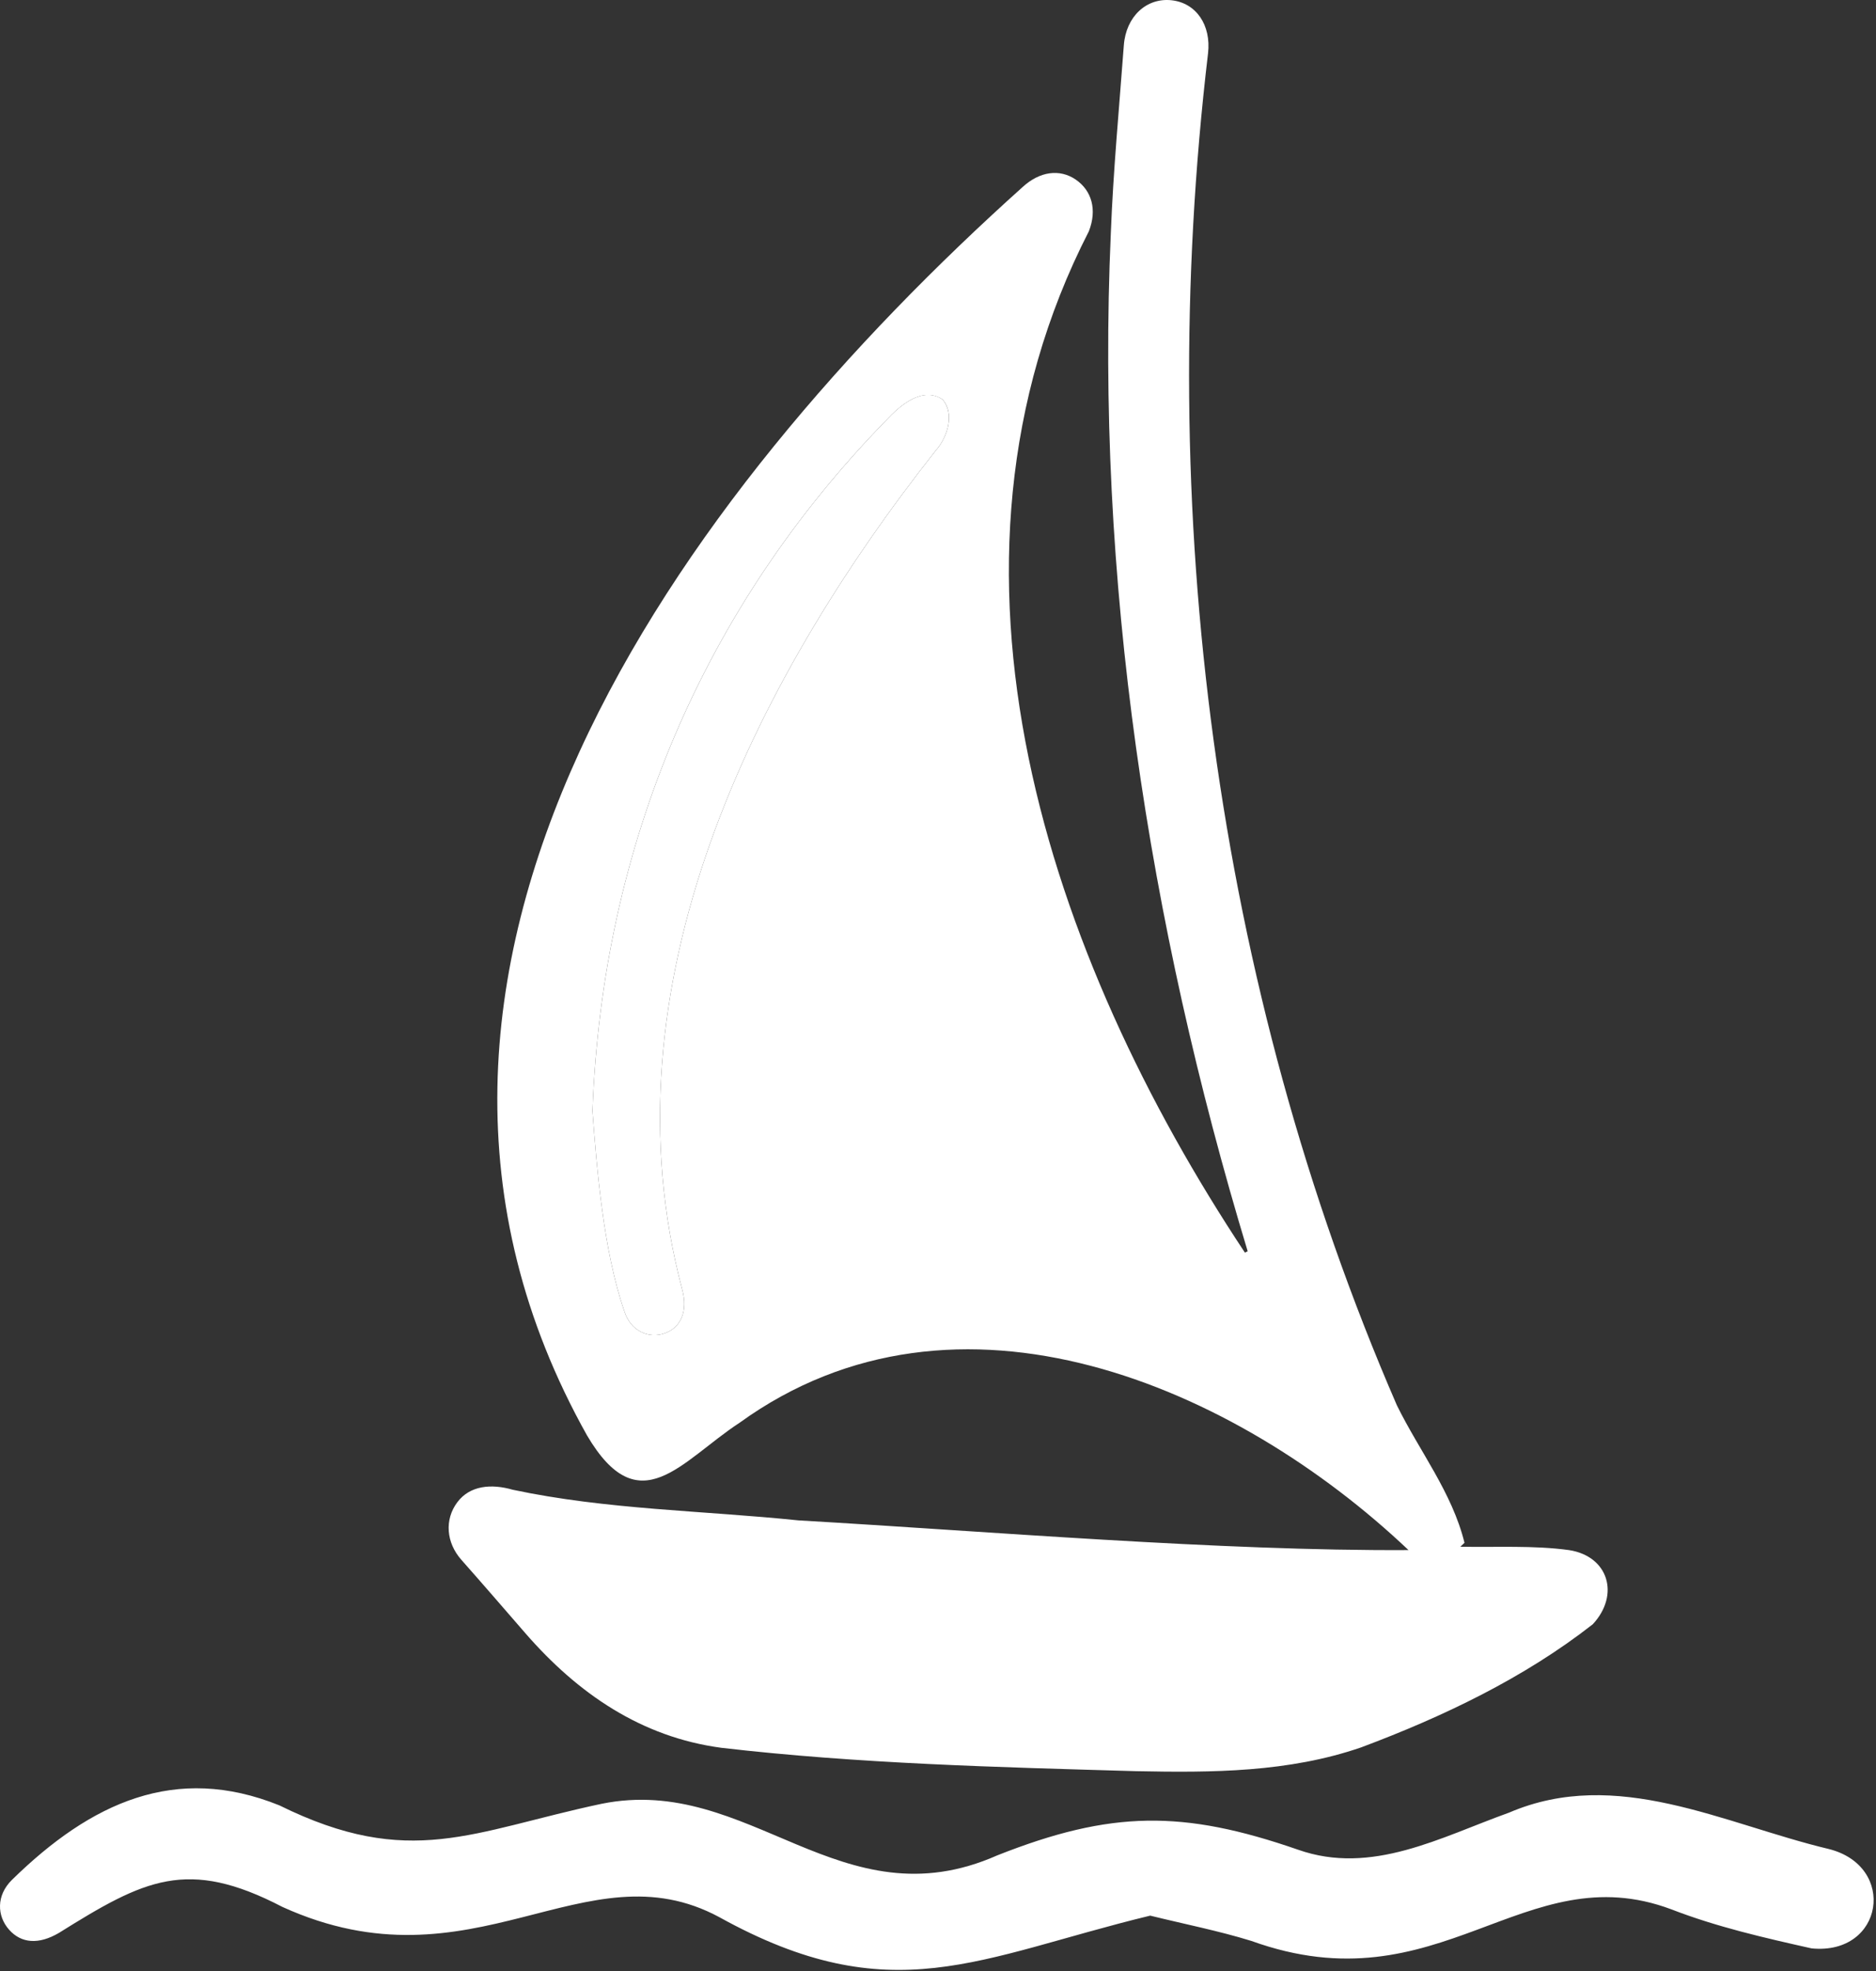 <svg width="698" height="733" viewBox="0 0 698 733" fill="none" xmlns="http://www.w3.org/2000/svg">
<rect x="0" y="0" width="698" height="733" fill="#333333" stroke="none"/>
<path d="M464.22 465.268C427.096 342.727 407.606 214.831 413.302 86.661C414.205 63.362 416.409 40.112 418.141 16.849C418.94 6.125 426.588 -0.93 435.937 0.099C445.016 1.099 450.699 9.271 449.468 19.874C429.445 188.798 451.827 366.118 519.73 522.537C528.13 539.637 540.248 554.896 544.895 573.679C544.376 574.165 543.856 574.652 543.337 575.138C556.777 575.398 570.514 574.584 583.772 576.387C598.505 578.663 602.755 593.057 592.629 603.962C567.038 623.993 536.789 638.393 506.445 649.749C479.422 659.062 450.958 659.166 422.71 658.595C371.26 657.113 319.518 655.85 268.384 649.904C238.558 645.921 214.933 629.698 195.418 607.237C187.519 598.145 179.649 589.026 171.662 580.01C165.997 573.615 165.31 565.044 170.168 558.578C174.844 552.353 182.803 551.653 190.747 553.943C225.545 561.358 261.747 561.691 297.114 565.346C366.882 569.362 454.062 576.787 524.061 576.387C459.732 515.458 356.303 470.447 275.174 529.038C253.405 543.281 237.875 566.814 218.396 533.718C121.698 361.137 253.515 183.422 380.519 69.515C386.87 63.706 394.274 62.719 400.207 66.752C406.224 70.841 408.262 77.999 405.127 86.01C340.774 211.501 390.355 356.036 463.186 465.773C463.531 465.603 463.875 465.436 464.22 465.268ZM220.445 413.142C222.023 434.298 224.512 465.204 232.3 487.548C234.61 495.021 241.479 497.931 247.487 495.71C253.52 493.479 255.932 487.315 253.849 479.592C223.895 367.064 279.7 254.235 348.173 167.512C352.619 162.464 355.295 153.749 350.68 148.526C343.26 143.58 334.945 150.641 329.815 156.189C261.921 225.687 224.097 314.188 220.445 413.142Z" fill="white"/>
<path d="M427.952 712.314C363.995 727.818 331.822 748.409 267.631 712.881C217.531 685.902 176.187 741.336 105.082 709.079C69.636 690.647 53.67 698.92 21.897 718.755C14.458 723.112 7.946 722.704 3.362 717.521C-1.146 712.422 -1.45 704.786 4.474 698.988C33.862 670.233 65.325 655.752 103.934 671.304C152.548 695.28 175.702 680.928 223.847 670.724C279.02 659.572 312.755 715.717 371.14 689.869C413.419 673.172 440.14 672.963 482.935 687.786C510.35 697.473 536.028 683.133 561.47 674.014C601.52 656.827 641.264 678.191 680.428 687.537C705.967 693.937 700.905 727.109 674.046 724.495C656.478 720.567 638.718 716.505 621.88 709.983C566.856 689.344 535.825 747.053 465.59 721.718C453.4 717.955 440.809 715.484 427.952 712.314Z" fill="white"/>
<path d="M220.446 413.143C224.09 314.208 261.931 225.671 329.816 156.19C334.935 150.654 343.29 143.526 350.683 148.528C355.264 153.833 352.636 162.427 348.173 167.513C279.709 254.213 223.89 367.092 253.851 479.594C255.934 487.316 253.521 493.481 247.489 495.712C241.48 497.933 234.612 495.023 232.301 487.551C224.514 465.231 222.014 434.298 220.446 413.143Z" fill="white"/>
</svg>

